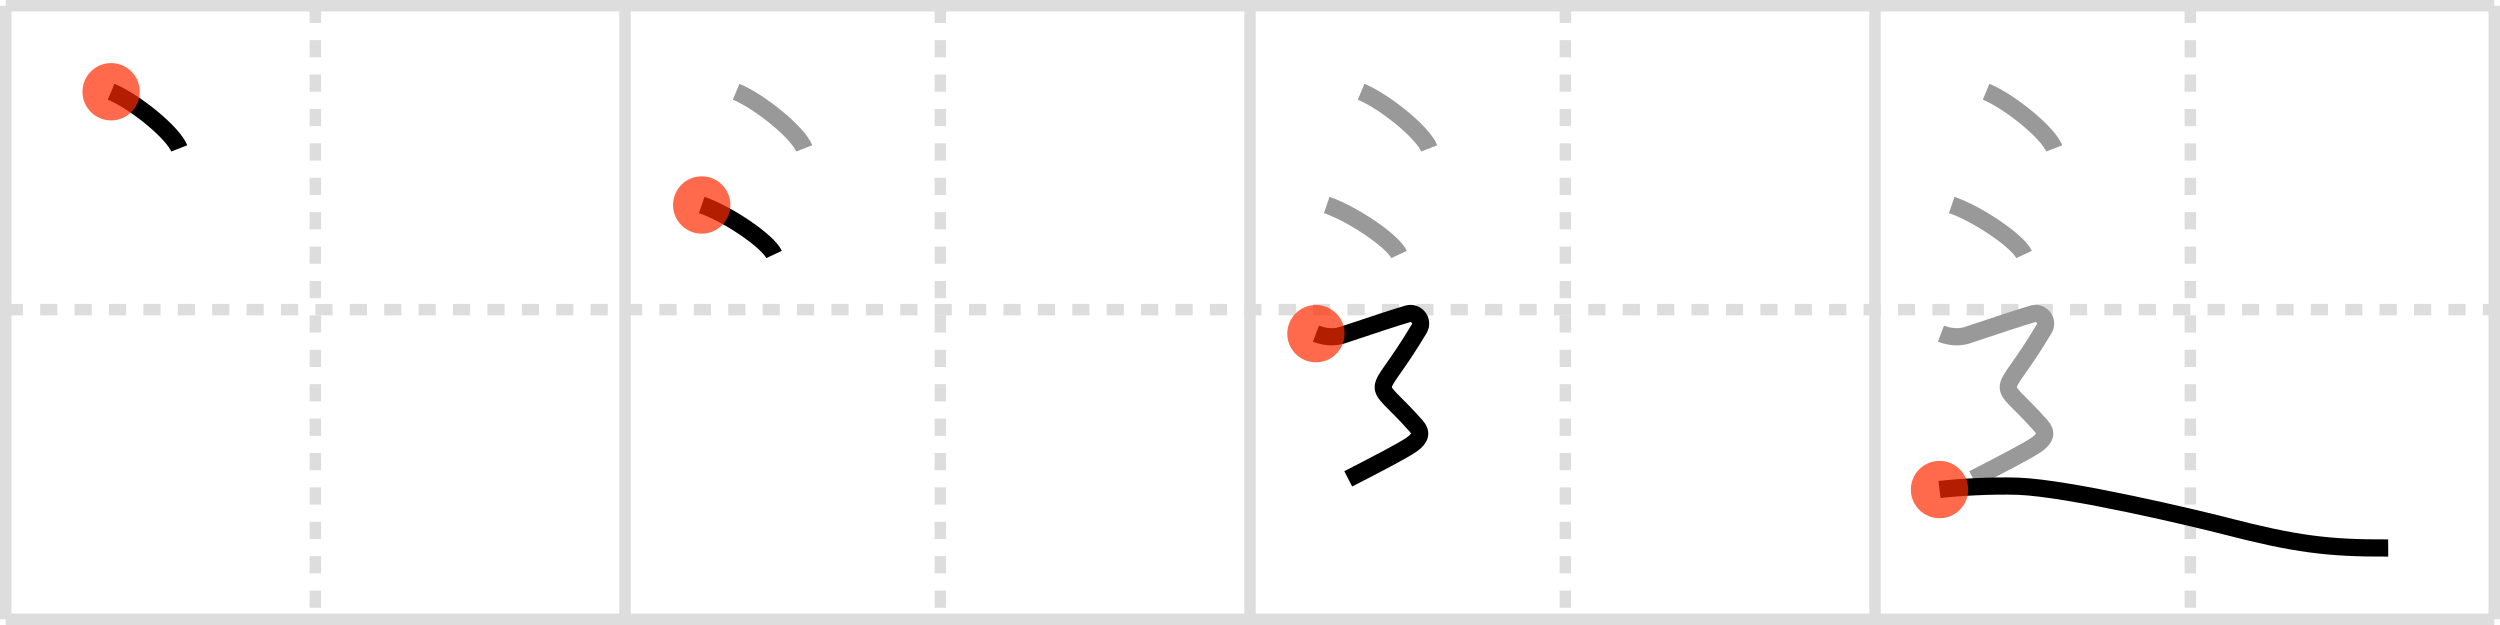 <svg width="436px" height="109px" viewBox="0 0 436 109" xmlns="http://www.w3.org/2000/svg" xmlns:xlink="http://www.w3.org/1999/xlink" xml:space="preserve" version="1.1"  baseProfile="full">
<line x1="1" y1="1" x2="435" y2="1" style="stroke:#ddd;stroke-width:2" />
<line x1="1" y1="1" x2="1" y2="108" style="stroke:#ddd;stroke-width:2" />
<line x1="1" y1="108" x2="435" y2="108" style="stroke:#ddd;stroke-width:2" />
<line x1="435" y1="1" x2="435" y2="108" style="stroke:#ddd;stroke-width:2" />
<line x1="109" y1="1" x2="109" y2="108" style="stroke:#ddd;stroke-width:2" />
<line x1="218" y1="1" x2="218" y2="108" style="stroke:#ddd;stroke-width:2" />
<line x1="327" y1="1" x2="327" y2="108" style="stroke:#ddd;stroke-width:2" />
<line x1="1" y1="54" x2="435" y2="54" style="stroke:#ddd;stroke-width:2;stroke-dasharray:3 3" />
<line x1="55" y1="1" x2="55" y2="108" style="stroke:#ddd;stroke-width:2;stroke-dasharray:3 3" />
<line x1="164" y1="1" x2="164" y2="108" style="stroke:#ddd;stroke-width:2;stroke-dasharray:3 3" />
<line x1="273" y1="1" x2="273" y2="108" style="stroke:#ddd;stroke-width:2;stroke-dasharray:3 3" />
<line x1="382" y1="1" x2="382" y2="108" style="stroke:#ddd;stroke-width:2;stroke-dasharray:3 3" />
<path d="M19.38,16c4.19,1.74,10.83,7.17,11.88,9.88" style="fill:none;stroke:black;stroke-width:3" />
<circle cx="19.38" cy="16.0" r="5" stroke-width="0" fill="#FF2A00" opacity="0.7" />
<path d="M128.38,16c4.19,1.74,10.83,7.17,11.88,9.88" style="fill:none;stroke:#999;stroke-width:3" />
<path d="M122.38,35.75c4.46,1.52,11.51,6.26,12.62,8.63" style="fill:none;stroke:black;stroke-width:3" />
<circle cx="122.38" cy="35.75" r="5" stroke-width="0" fill="#FF2A00" opacity="0.7" />
<path d="M237.38,16c4.19,1.74,10.83,7.17,11.88,9.88" style="fill:none;stroke:#999;stroke-width:3" />
<path d="M231.38,35.75c4.46,1.52,11.51,6.26,12.62,8.63" style="fill:none;stroke:#999;stroke-width:3" />
<path d="M229.5,58.19c2.25,0.85,3.78,0.54,4.75,0.21C238.38,57,244.0,55.16,245.5,54.74c1.5-0.43,2.83,1.2,2,2.6c-7.88,13.29-8.62,7.79-0.5,16.98c0.98,1.11,0.75,2.1-0.75,3.17c-1.5,1.07-6.5,3.65-11.12,6.02" style="fill:none;stroke:black;stroke-width:3" />
<circle cx="229.5" cy="58.19" r="5" stroke-width="0" fill="#FF2A00" opacity="0.7" />
<path d="M346.38,16c4.19,1.74,10.83,7.17,11.88,9.88" style="fill:none;stroke:#999;stroke-width:3" />
<path d="M340.38,35.75c4.46,1.52,11.51,6.26,12.62,8.63" style="fill:none;stroke:#999;stroke-width:3" />
<path d="M338.5,58.19c2.25,0.85,3.78,0.54,4.75,0.21C347.38,57,353.0,55.16,354.5,54.74c1.5-0.43,2.83,1.2,2,2.6c-7.88,13.29-8.62,7.79-0.5,16.98c0.98,1.11,0.75,2.1-0.75,3.17c-1.5,1.07-6.5,3.65-11.12,6.02" style="fill:none;stroke:#999;stroke-width:3" />
<path d="M338.25,85.38c3.05-0.38,9.08-0.74,13.72-0.58c8.91,0.32,31.59,5.75,36.05,6.91C400.25,94.88,406.0,95.62,416.5,95.57" style="fill:none;stroke:black;stroke-width:3" />
<circle cx="338.25" cy="85.38" r="5" stroke-width="0" fill="#FF2A00" opacity="0.7" />
</svg>
